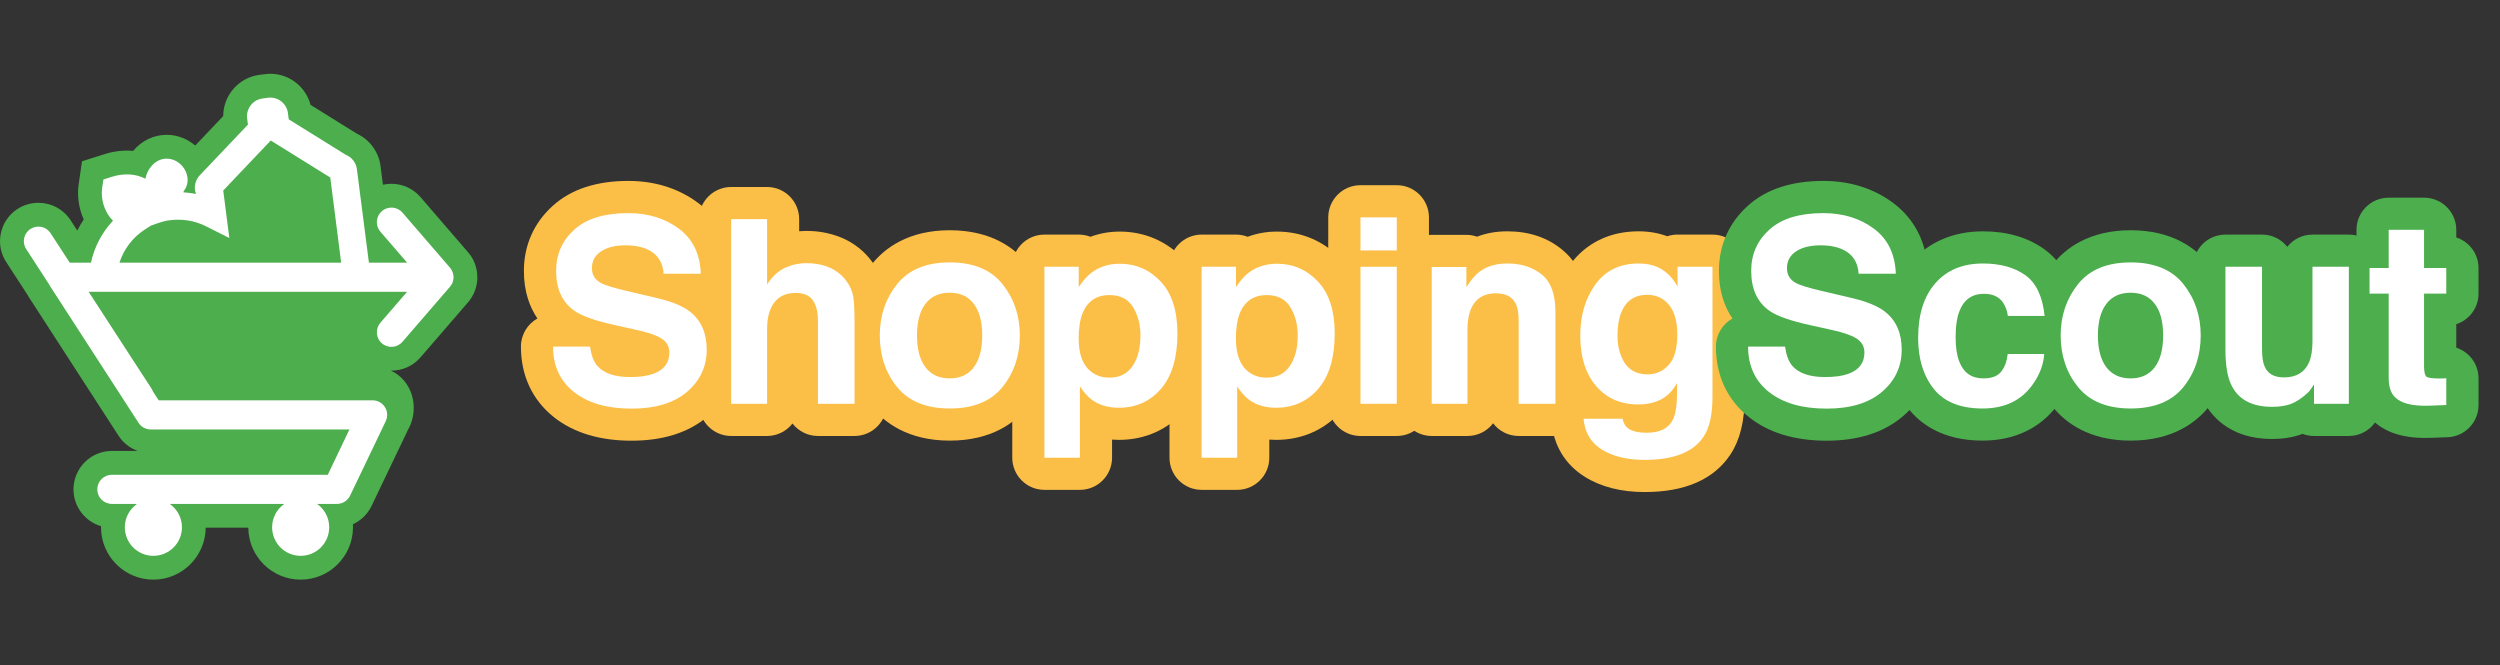 <?xml version="1.0" encoding="utf-8"?>
<!-- Generator: Adobe Illustrator 16.0.0, SVG Export Plug-In . SVG Version: 6.00 Build 0)  -->
<!DOCTYPE svg PUBLIC "-//W3C//DTD SVG 1.1//EN" "http://www.w3.org/Graphics/SVG/1.1/DTD/svg11.dtd">
<svg version="1.1" id="Layer_1" xmlns="http://www.w3.org/2000/svg" xmlns:xlink="http://www.w3.org/1999/xlink" x="0px" y="0px"
	 width="405.806px" height="108px" viewBox="260.875 0 405.806 108" enable-background="new 260.875 0 405.806 108"
	 xml:space="preserve">
<rect x="260.875" y="0" width="405.806" height="108" fill="#333333" stroke="none"/>
<g>
	<g>
		<g>
			
				<radialGradient id="SVGID_1_" cx="450.698" cy="-24.282" r="85.885" gradientTransform="matrix(1 0 0 -1 -146 -24.771)" gradientUnits="userSpaceOnUse">
				<stop  offset="0" style="stop-color:#BCE2F7"/>
				<stop  offset="0.681" style="stop-color:#17A6DE"/>
				<stop  offset="1" style="stop-color:#007EA9"/>
			</radialGradient>
			<path fill="url(#SVGID_1_)" d="M286.208,84.962l-0.441-0.313l-0.433,0.313c-0.122,0.088-0.336,0.283-0.336,0.618
				c0,0.429,0.347,0.771,0.77,0.771c0.431,0,0.772-0.341,0.772-0.771C286.538,85.244,286.329,85.05,286.208,84.962z"/>
			
				<radialGradient id="SVGID_2_" cx="450.659" cy="-24.218" r="85.972" gradientTransform="matrix(1 0 0 -1 -146 -24.771)" gradientUnits="userSpaceOnUse">
				<stop  offset="0" style="stop-color:#BCE2F7"/>
				<stop  offset="0.681" style="stop-color:#17A6DE"/>
				<stop  offset="1" style="stop-color:#007EA9"/>
			</radialGradient>
			<path fill="url(#SVGID_2_)" d="M282.645,33.786l0.986-0.639l0.219-0.077l-1.222-0.662c-0.312-0.161-0.75-0.249-1.23-0.238
				c0.108,0.326,0.282,0.65,0.542,0.911L282.645,33.786z"/>
			
				<radialGradient id="SVGID_3_" cx="450.629" cy="-24.206" r="85.95" gradientTransform="matrix(1 0 0 -1 -146 -24.771)" gradientUnits="userSpaceOnUse">
				<stop  offset="0" style="stop-color:#BCE2F7"/>
				<stop  offset="0.681" style="stop-color:#17A6DE"/>
				<stop  offset="1" style="stop-color:#007EA9"/>
			</radialGradient>
			<path fill="url(#SVGID_3_)" d="M310.116,84.962l-0.438-0.313l-0.439,0.313c-0.122,0.088-0.333,0.283-0.333,0.618
				c0,0.429,0.347,0.771,0.772,0.771c0.422,0,0.771-0.341,0.771-0.771C310.449,85.234,310.214,85.03,310.116,84.962z"/>
			<path fill="#4CAE4D" d="M338.332,44.465l-0.026-0.26c-0.044-0.341-0.114-0.678-0.211-1.008c-0.043-0.141-0.089-0.265-0.133-0.373
				c-0.054-0.156-0.108-0.298-0.167-0.423c-0.06-0.13-0.128-0.26-0.192-0.378c-0.027-0.05-0.057-0.1-0.089-0.152
				c-0.139-0.249-0.299-0.477-0.461-0.688l-7.927-9.195c-1.184-1.364-2.904-2.155-4.713-2.155c-0.465,0-0.929,0.053-1.378,0.152
				l-0.391-3.046c-0.303-2.297-1.755-4.263-3.83-5.233l-7.529-4.681c-0.77-2.93-3.436-5.048-6.516-5.048
				c-0.3,0-0.598,0.021-0.879,0.064l-0.927,0.113c-3.375,0.451-5.851,3.359-5.856,6.687l-4.54,4.784
				c-1.29-1.095-2.917-1.74-4.621-1.74c-2.113,0-4.067,0.943-5.459,2.606c-1.52-0.142-3.113,0.043-4.665,0.537l-3.638,1.152
				l-0.548,3.781c-0.23,1.605-0.067,3.68,0.829,5.663c-0.387,0.58-0.729,1.185-1.045,1.799l-1.083-1.669
				c-1.158-1.783-3.107-2.833-5.226-2.833c-1.206,0-2.381,0.341-3.394,0.997c-1.401,0.911-2.354,2.309-2.701,3.933
				c-0.35,1.632-0.039,3.295,0.867,4.682l3.57,5.504c0.039,0.076,0.078,0.146,0.119,0.217l14.542,22.472
				c0.754,1.167,1.85,2.018,3.107,2.47h-4.186c-3.435,0-6.23,2.802-6.23,6.243c0,2.817,1.885,5.212,4.466,5.971
				c0,0.054-0.001,0.119-0.001,0.172c0,4.693,3.811,8.506,8.498,8.506c4.661,0,8.454-3.77,8.498-8.43h6.913
				c0.043,4.661,3.839,8.43,8.501,8.43c4.688,0,8.495-3.813,8.495-8.506c0-0.161-0.005-0.324-0.01-0.486
				c1.305-0.596,2.392-1.646,3.028-2.979l5.787-12.093c0.022-0.044,0.035-0.087,0.052-0.131c0.214-0.373,0.414-0.769,0.563-1.192
				c0.455-1.257,0.559-2.611,0.301-3.911c-0.36-1.783-1.36-3.272-2.819-4.216c-0.252-0.156-0.513-0.292-0.781-0.411
				c0.041,0,0.079,0,0.114,0c1.814,0,3.535-0.782,4.719-2.156l7.718-8.934l0.119-0.136c0.033-0.043,0.065-0.088,0.101-0.142
				c0.013-0.017,0.03-0.038,0.046-0.053l0.084-0.12c0.143-0.195,0.271-0.4,0.393-0.624l0.187-0.363
				c0.136-0.292,0.247-0.589,0.336-0.889c0.039-0.123,0.064-0.242,0.095-0.368c0.06-0.265,0.101-0.521,0.122-0.78l0.027-0.276
				C338.356,45.034,338.354,44.747,338.332,44.465z"/>
		</g>
		<g>
			<path fill="#FFFFFF" d="M334.478,44.785c0-0.033,0-0.06-0.006-0.099c-0.016-0.129-0.043-0.26-0.084-0.39
				c-0.01-0.037-0.026-0.075-0.045-0.107c-0.021-0.065-0.035-0.121-0.062-0.173c-0.01-0.034-0.038-0.066-0.053-0.097
				c-0.02-0.044-0.044-0.088-0.071-0.126c-0.059-0.114-0.135-0.217-0.226-0.319c-0.001-0.006-0.011-0.017-0.011-0.022l-7.717-8.939
				c-0.859-0.991-2.351-1.094-3.339-0.238c-0.993,0.851-1.098,2.34-0.248,3.332l4.343,5.028h-6.201l-1.951-15.19
				c-0.14-1.058-0.835-1.935-1.797-2.314l-9.268-5.76l-0.125-1.002c-0.204-1.56-1.62-2.709-3.237-2.503l-0.902,0.121
				c-1.571,0.211-2.682,1.662-2.487,3.233l0.131,1.002l-7.827,8.242c-0.766,0.818-0.991,1.988-0.62,2.984l0.002,0.034
				c-0.213-0.034-0.439-0.081-0.66-0.114c-0.456-0.072-0.918-0.115-1.376-0.147c0.026-0.098,0.057-0.173,0.073-0.238
				c0.667-0.823,0.81-1.961,0.355-3.045c-0.54-1.305-1.799-2.188-3.124-2.188c-0.628,0-1.829,0.199-2.758,1.565
				c-0.163,0.233-0.482,0.698-0.726,1.696c-1.43-0.77-3.369-0.965-5.469-0.304l-1.337,0.434l-0.199,1.377
				c-0.224,1.548,0.182,3.726,1.758,5.298c-1.777,1.907-3.018,4.248-3.575,6.82h-3.443l-3.105-4.778
				c-0.709-1.1-2.17-1.403-3.27-0.693c-1.097,0.709-1.408,2.172-0.69,3.267l3.701,5.709c0.027,0.043,0.04,0.097,0.065,0.141
				l14.46,22.343c0.436,0.684,1.187,1.084,1.986,1.084h32.252l-3.514,7.357h-35.044c-1.311,0-2.368,1.062-2.368,2.373
				c0,1.299,1.057,2.356,2.368,2.356h4.074c-1.192,0.84-1.975,2.221-1.975,3.787c0,2.569,2.075,4.639,4.633,4.639
				c2.557,0,4.641-2.07,4.641-4.639c0-1.565-0.787-2.947-1.981-3.787h18.591c-1.195,0.84-1.975,2.221-1.975,3.787
				c0,2.569,2.076,4.639,4.636,4.639c2.559,0,4.632-2.07,4.632-4.639c0-1.565-0.78-2.947-1.972-3.787h3.232
				c0.91,0,1.738-0.524,2.132-1.343l5.786-12.087c0.347-0.737,0.298-1.594-0.136-2.288c-0.434-0.682-1.187-1.1-2.001-1.1h-34.723
				l-0.932-1.435c-0.059-0.162-0.13-0.315-0.225-0.465l-3.229-4.963l-6.818-10.505l-0.16-0.25h0.136h4.503h36.962h4.502h5.591
				l-4.343,5.029c-0.851,0.99-0.745,2.485,0.248,3.342c0.988,0.849,2.48,0.748,3.339-0.254l7.717-8.934
				c0.011-0.023,0.031-0.038,0.044-0.067c0.035-0.032,0.058-0.069,0.084-0.097c0.06-0.085,0.109-0.167,0.163-0.264
				c0.019-0.033,0.038-0.071,0.061-0.104c0.051-0.118,0.1-0.243,0.137-0.372c0.011-0.029,0.011-0.06,0.013-0.082
				c0.027-0.108,0.049-0.217,0.058-0.324c0.009-0.039,0.009-0.076,0.014-0.121C334.491,45.002,334.491,44.892,334.478,44.785z
				 M280.264,42.634c0.713-2.183,2.137-4.085,4.087-5.352l0.994-0.646l1.163-0.411c0.195-0.065,0.388-0.13,0.58-0.185l0.62-0.172
				l0.596-0.099c1.002-0.14,2.026-0.14,3.037,0.012c1.041,0.161,2.05,0.487,2.998,0.964l3.76,1.891l-0.989-7.71l7.712-8.116
				l9.663,6.004l1.766,13.82H280.264z"/>
		</g>
	</g>
	<g>
		<g>
			<path fill="#FBBF48" d="M363.389,71.535c-5.131,0-9.362-1.27-12.569-3.792c-3.521-2.788-5.388-6.757-5.388-11.487
				c0-1.958,1.078-3.662,2.678-4.561c-1.244-1.829-2.196-4.329-2.196-7.714c0-4.16,1.632-7.831,4.707-10.59
				c2.967-2.676,7.08-4.024,12.228-4.024c4.333,0,8.143,1.197,11.32,3.55c3.548,2.636,5.506,6.551,5.668,11.335
				c0.058,1.401-0.48,2.786-1.455,3.805c-0.115,0.116-0.232,0.227-0.353,0.321c1.505,1.855,2.769,4.54,2.769,8.366
				c0,4.271-1.726,8.015-5.009,10.821C372.714,70.202,368.542,71.535,363.389,71.535z"/>
		</g>
		<g>
			<path fill="#FBBF48" d="M399.586,70.768h-5.94c-1.682,0-3.175-0.795-4.136-2.026c-0.951,1.231-2.447,2.026-4.125,2.026h-5.825
				c-2.878,0-5.224-2.346-5.224-5.227V35.572c0-2.874,2.345-5.218,5.224-5.218h5.825c2.882,0,5.212,2.344,5.212,5.218v1.965
				c2.434-0.205,4.851,0.19,6.944,1.074c2,0.858,3.656,2.175,4.926,3.921c1.115,1.497,1.804,3.122,2.072,4.846
				c0.181,1.171,0.266,2.802,0.266,5.099v13.064C404.806,68.423,402.461,70.768,399.586,70.768z"/>
		</g>
		<g>
			<path fill="#FBBF48" d="M415.046,71.522c-6.787,0-10.606-2.944-12.604-5.412c-2.648-3.248-3.981-7.19-3.981-11.664
				c0-4.395,1.33-8.298,3.953-11.58c2.003-2.515,5.822-5.493,12.632-5.493c6.814,0,10.63,2.978,12.628,5.493
				c2.627,3.281,3.957,7.185,3.957,11.58c0,4.473-1.336,8.416-3.98,11.664C425.656,68.578,421.843,71.522,415.046,71.522z"/>
		</g>
		<g>
			<path fill="#FBBF48" d="M436.167,79.514h-5.76c-2.883,0-5.218-2.337-5.218-5.219V43.302c0-2.881,2.335-5.221,5.218-5.221h5.57
				c0.672,0,1.318,0.13,1.91,0.354c1.481-0.557,3.058-0.843,4.745-0.843c4.037,0,7.65,1.563,10.443,4.513
				c2.746,2.917,4.146,6.96,4.146,12.032c0,5.192-1.322,9.351-3.935,12.376c-2.75,3.194-6.492,4.888-10.798,4.888
				c-0.367,0-0.737-0.016-1.101-0.042v2.938C441.387,77.177,439.044,79.514,436.167,79.514z"/>
		</g>
		<g>
			<path fill="#FBBF48" d="M461.689,79.514h-5.761c-2.879,0-5.216-2.337-5.216-5.219V43.302c0-2.881,2.336-5.221,5.216-5.221h5.58
				c0.67,0,1.31,0.13,1.9,0.354c1.479-0.557,3.052-0.843,4.747-0.843c4.044,0,7.657,1.563,10.445,4.513
				c2.745,2.917,4.143,6.96,4.143,12.032c0,5.192-1.322,9.351-3.934,12.376c-2.754,3.194-6.489,4.888-10.799,4.888
				c-0.371,0-0.744-0.016-1.1-0.042v2.938C466.913,77.177,464.573,79.514,461.689,79.514z"/>
		</g>
		<g>
			<path fill="#FBBF48" d="M487.603,70.768h-5.892c-2.894,0-5.231-2.346-5.231-5.227V43.302c0-0.449,0.05-0.897,0.167-1.321
				c-0.118-0.428-0.167-0.869-0.167-1.331v-5.361c0-2.875,2.337-5.227,5.231-5.227h5.892c2.885,0,5.223,2.352,5.223,5.227v5.361
				c0,0.462-0.066,0.903-0.175,1.331c0.109,0.423,0.175,0.872,0.175,1.321v22.239C492.826,68.423,490.488,70.768,487.603,70.768z"/>
		</g>
		<g>
			<path fill="#FBBF48" d="M513.351,70.768h-5.963c-1.692,0-3.197-0.804-4.149-2.061c-0.955,1.257-2.461,2.061-4.161,2.061h-5.804
				c-2.882,0-5.219-2.346-5.219-5.227V43.342c0-2.883,2.337-5.22,5.219-5.22h5.624c0.607,0,1.195,0.107,1.734,0.299
				c1.492-0.585,3.133-0.871,4.914-0.871c3.525,0,6.535,1.007,8.938,3.012c2.71,2.221,4.087,5.607,4.087,10.011v14.968
				C518.57,68.423,516.231,70.768,513.351,70.768z"/>
		</g>
		<g>
			<path fill="#FBBF48" d="M527.853,79.869c-3.806,0-7.078-0.822-9.704-2.462c-3.227-2.004-5.098-5.11-5.428-8.984
				c-0.129-1.454,0.365-2.91,1.355-3.984c0.139-0.149,0.293-0.297,0.455-0.436c-1.571-2.648-2.363-5.832-2.363-9.514
				c0-4.418,1.167-8.253,3.471-11.413c2.627-3.622,6.501-5.526,11.207-5.526c1.69,0,3.256,0.273,4.66,0.802
				c0.516-0.176,1.084-0.271,1.67-0.271h5.67c2.893,0,5.225,2.34,5.225,5.222v21.096c0,3.957-0.754,7.021-2.312,9.379
				C539.075,77.816,534.395,79.869,527.853,79.869z"/>
		</g>
		<path fill="#FFFFFF" d="M356.653,56.256c0.191,1.386,0.571,2.406,1.146,3.093c1.044,1.231,2.824,1.854,5.342,1.854
			c1.524,0,2.76-0.162,3.691-0.497c1.804-0.618,2.695-1.787,2.695-3.485c0-0.993-0.439-1.762-1.316-2.298
			c-0.88-0.544-2.27-1.013-4.18-1.414l-3.256-0.72c-3.194-0.701-5.396-1.469-6.596-2.298c-2.022-1.387-3.034-3.56-3.034-6.511
			c0-2.699,0.992-4.934,2.962-6.714c1.995-1.789,4.897-2.672,8.741-2.672c3.214,0,5.951,0.835,8.218,2.522
			c2.263,1.672,3.453,4.12,3.561,7.315h-6.036c-0.112-1.808-0.928-3.101-2.437-3.855c-1.003-0.504-2.25-0.755-3.745-0.755
			c-1.652,0-2.977,0.327-3.966,0.98c-0.993,0.652-1.489,1.563-1.489,2.731c0,1.076,0.494,1.876,1.464,2.407
			c0.626,0.352,1.958,0.76,3.99,1.244l5.289,1.243c2.311,0.558,4.044,1.277,5.203,2.184c1.791,1.418,2.688,3.458,2.688,6.135
			c0,2.76-1.07,5.031-3.185,6.852c-2.138,1.822-5.131,2.733-9.017,2.733c-3.955,0-7.061-0.898-9.335-2.691
			c-2.268-1.789-3.404-4.249-3.404-7.382L356.653,56.256L356.653,56.256z"/>
		<path fill="#FFFFFF" d="M395.508,43.425c1.115,0.482,2.033,1.208,2.753,2.186c0.615,0.83,0.982,1.687,1.119,2.57
			c0.136,0.87,0.207,2.311,0.207,4.296v13.064h-5.94V52.008c0-1.203-0.211-2.168-0.605-2.903c-0.523-1.047-1.529-1.556-3-1.556
			c-1.53,0-2.685,0.509-3.477,1.543c-0.791,1.035-1.179,2.494-1.179,4.404v12.046h-5.825V35.572h5.825v10.611
			c0.835-1.292,1.804-2.195,2.913-2.705c1.104-0.509,2.263-0.762,3.484-0.762C393.146,42.716,394.39,42.947,395.508,43.425z"/>
		<path fill="#FFFFFF" d="M423.596,62.828c-1.875,2.311-4.73,3.479-8.55,3.479c-3.824,0-6.661-1.169-8.548-3.479
			c-1.883-2.317-2.814-5.118-2.814-8.381c0-3.194,0.931-5.981,2.814-8.333c1.887-2.344,4.724-3.52,8.548-3.52
			c3.819,0,6.674,1.176,8.55,3.52c1.879,2.352,2.821,5.139,2.821,8.333C426.417,57.71,425.475,60.511,423.596,62.828z
			 M418.94,59.614c0.911-1.209,1.373-2.937,1.373-5.167c0-2.213-0.462-3.927-1.373-5.131c-0.908-1.211-2.223-1.8-3.915-1.8
			c-1.7,0-3.012,0.588-3.93,1.8c-0.914,1.204-1.375,2.918-1.375,5.131c0,2.23,0.462,3.958,1.375,5.167
			c0.918,1.203,2.23,1.807,3.93,1.807C416.718,61.421,418.033,60.817,418.94,59.614z"/>
		<path fill="#FFFFFF" d="M449.274,45.696c1.808,1.915,2.723,4.735,2.723,8.44c0,3.913-0.891,6.905-2.661,8.971
			c-1.785,2.047-4.055,3.079-6.848,3.079c-1.773,0-3.259-0.456-4.438-1.339c-0.64-0.488-1.265-1.197-1.883-2.134v11.583h-5.76
			V43.302h5.57v3.296c0.638-0.971,1.308-1.734,2.012-2.292c1.308-0.992,2.847-1.494,4.642-1.494
			C445.247,42.812,447.46,43.77,449.274,45.696z M444.809,49.881c-0.788-1.325-2.066-1.984-3.843-1.984
			c-2.132,0-3.592,1.004-4.391,3.005c-0.408,1.059-0.612,2.405-0.612,4.023c0,2.595,0.687,4.417,2.081,5.45
			c0.822,0.626,1.793,0.925,2.923,0.925c1.634,0,2.881-0.617,3.745-1.875c0.863-1.252,1.282-2.917,1.282-4.989
			C445.992,52.716,445.602,51.193,444.809,49.881z"/>
		<path fill="#FFFFFF" d="M474.803,45.696c1.815,1.915,2.724,4.735,2.724,8.44c0,3.913-0.891,6.905-2.663,8.971
			c-1.784,2.047-4.061,3.079-6.854,3.079c-1.779,0-3.263-0.456-4.438-1.339c-0.64-0.488-1.271-1.197-1.882-2.134v11.583h-5.761
			V43.302h5.58v3.296c0.629-0.971,1.295-1.734,2.001-2.292c1.305-0.992,2.854-1.494,4.646-1.494
			C470.769,42.812,472.994,43.77,474.803,45.696z M470.333,49.881c-0.788-1.325-2.065-1.984-3.844-1.984
			c-2.12,0-3.598,1.004-4.388,3.005c-0.405,1.059-0.616,2.405-0.616,4.023c0,2.595,0.693,4.417,2.081,5.45
			c0.818,0.626,1.796,0.925,2.923,0.925c1.64,0,2.887-0.617,3.741-1.875c0.866-1.252,1.295-2.917,1.295-4.989
			C471.525,52.716,471.131,51.193,470.333,49.881z"/>
		<path fill="#FFFFFF" d="M487.603,40.65h-5.892v-5.361h5.892V40.65z M481.711,43.302h5.892v22.239h-5.892V43.302z"/>
		<path fill="#FFFFFF" d="M511.166,44.586c1.456,1.188,2.186,3.194,2.186,5.987v14.968h-5.963V52.015
			c0-1.162-0.147-2.066-0.458-2.692c-0.576-1.142-1.649-1.712-3.247-1.712c-1.954,0-3.312,0.844-4.03,2.516
			c-0.378,0.882-0.575,2.011-0.575,3.384v12.031h-5.804V43.342h5.624v3.255c0.756-1.157,1.456-1.978,2.119-2.481
			c1.193-0.889,2.701-1.345,4.529-1.345C507.836,42.771,509.707,43.383,511.166,44.586z"/>
		<path fill="#FFFFFF" d="M529.753,43.281c1.417,0.59,2.558,1.666,3.425,3.228v-3.207h5.669v21.097c0,2.881-0.475,5.044-1.444,6.484
			c-1.66,2.507-4.843,3.765-9.55,3.765c-2.83,0-5.161-0.557-6.964-1.678c-1.784-1.108-2.772-2.78-2.968-4.998h6.319
			c0.166,0.68,0.435,1.17,0.797,1.475c0.631,0.526,1.683,0.796,3.17,0.796c2.094,0,3.493-0.706,4.203-2.107
			c0.462-0.896,0.69-2.406,0.69-4.526v-1.428c-0.554,0.952-1.156,1.66-1.798,2.142c-1.152,0.878-2.659,1.324-4.506,1.324
			c-2.862,0-5.141-1.005-6.85-3.003c-1.702-2.011-2.561-4.73-2.561-8.155c0-3.303,0.833-6.083,2.475-8.34
			c1.626-2.249,3.969-3.377,6.984-3.377C527.961,42.771,528.934,42.941,529.753,43.281z M531.746,59.233
			c0.931-1.034,1.393-2.665,1.393-4.914c0-2.107-0.446-3.711-1.33-4.806c-0.889-1.106-2.073-1.658-3.563-1.658
			c-2.038,0-3.433,0.951-4.212,2.875c-0.403,1.019-0.604,2.288-0.604,3.778c0,1.285,0.214,2.441,0.653,3.446
			c0.783,1.878,2.193,2.815,4.227,2.815C529.659,60.769,530.805,60.267,531.746,59.233z"/>
		<g>
			<g>
				<path fill="#4CAE4D" d="M557.379,71.535c-5.157,0-9.389-1.27-12.578-3.806c-3.527-2.773-5.394-6.742-5.394-11.473
					c0-1.958,1.084-3.662,2.681-4.561c-1.256-1.829-2.193-4.329-2.193-7.714c0-4.167,1.628-7.831,4.706-10.59
					c2.962-2.676,7.074-4.024,12.223-4.024c4.337,0,8.147,1.197,11.324,3.55c3.551,2.628,5.503,6.538,5.678,11.322
					c0.041,1.415-0.482,2.793-1.457,3.818c-0.115,0.111-0.232,0.227-0.359,0.321c1.498,1.855,2.778,4.54,2.778,8.366
					c0,4.282-1.738,8.022-5.025,10.821C566.692,70.202,562.52,71.535,557.379,71.535z"/>
			</g>
			<g>
				<path fill="#4CAE4D" d="M582.672,71.522c-6.523,0-10.126-2.801-11.988-5.152c-2.438-3.052-3.671-6.92-3.671-11.507
					c0-5.098,1.374-9.252,4.097-12.352c2.853-3.242,6.877-4.961,11.639-4.961c3.883,0,7.194,0.953,9.863,2.835
					c3.063,2.154,4.852,5.649,5.348,10.365c0.13,1.305-0.234,2.624-1.013,3.658c0.715,0.993,1.054,2.214,0.962,3.452
					c-0.208,2.747-1.188,5.329-2.908,7.694C593.062,68.265,589.328,71.522,582.672,71.522z"/>
			</g>
			<g>
				<path fill="#4CAE4D" d="M606.735,71.522c-6.798,0-10.593-2.944-12.608-5.412c-2.63-3.262-3.979-7.19-3.979-11.664
					c0-4.389,1.342-8.29,3.959-11.58c2.004-2.515,5.819-5.493,12.629-5.493c6.812,0,10.627,2.978,12.628,5.493
					c2.626,3.281,3.961,7.185,3.961,11.58c0,4.473-1.337,8.416-3.979,11.664C617.341,68.578,613.524,71.522,606.735,71.522z"/>
			</g>
			<g>
				<path fill="#4CAE4D" d="M629.692,71.258c-7.143,0-10.166-4.08-11.337-6.519c-0.984-2.004-1.47-4.649-1.47-8.035V43.302
					c0-2.881,2.334-5.221,5.229-5.221h5.939c1.666,0,3.143,0.769,4.097,1.985c0.956-1.215,2.432-1.985,4.092-1.985h5.905
					c2.884,0,5.22,2.34,5.22,5.221v22.239c0,2.881-2.336,5.227-5.22,5.227h-5.657c-0.659,0-1.282-0.117-1.861-0.341
					c-0.069,0.034-0.139,0.054-0.214,0.076C633.008,71.006,631.42,71.258,629.692,71.258z"/>
			</g>
			<g>
				<path fill="#4CAE4D" d="M654.561,71.087c-3.913,0-6.766-1.007-8.737-3.045c-1.608-1.632-2.437-3.901-2.437-6.703v-8.916
					c-1.832-0.815-3.107-2.637-3.107-4.764v-4.155c0-2.12,1.275-3.954,3.107-4.771v-1.426c0-2.882,2.333-5.22,5.228-5.22h5.739
					c2.891,0,5.23,2.337,5.23,5.22v1.236c2.096,0.68,3.611,2.653,3.611,4.961v4.155c0,2.317-1.516,4.288-3.611,4.961v3.811
					c0.705,0.232,1.378,0.614,1.933,1.143c1.07,0.979,1.679,2.378,1.679,3.818v4.352c0,2.812-2.223,5.125-5.037,5.227l-2.748,0.101
					C655.108,71.079,654.829,71.087,654.561,71.087z"/>
			</g>
			<path fill="#FFFFFF" d="M550.627,56.256c0.199,1.386,0.579,2.406,1.146,3.093c1.046,1.231,2.826,1.854,5.352,1.854
				c1.521,0,2.742-0.162,3.696-0.497c1.799-0.618,2.69-1.787,2.69-3.485c0-0.993-0.45-1.762-1.316-2.298
				c-0.886-0.544-2.279-1.013-4.19-1.414l-3.253-0.72c-3.2-0.701-5.393-1.469-6.593-2.298c-2.021-1.387-3.026-3.56-3.026-6.511
				c0-2.699,0.976-4.934,2.96-6.714c1.983-1.789,4.894-2.672,8.733-2.672c3.209,0,5.945,0.835,8.221,2.522
				c2.257,1.672,3.447,4.12,3.562,7.315h-6.04c-0.107-1.808-0.913-3.101-2.429-3.855c-1-0.504-2.254-0.755-3.742-0.755
				c-1.659,0-2.991,0.327-3.977,0.98c-0.99,0.652-1.48,1.563-1.48,2.731c0,1.076,0.475,1.876,1.452,2.407
				c0.632,0.352,1.966,0.76,4.005,1.244l5.284,1.243c2.304,0.558,4.041,1.277,5.192,2.184c1.793,1.418,2.691,3.458,2.691,6.135
				c0,2.76-1.066,5.031-3.19,6.852c-2.124,1.822-5.126,2.733-8.995,2.733c-3.97,0-7.08-0.898-9.35-2.691
				c-2.261-1.789-3.401-4.249-3.401-7.382L550.627,56.256L550.627,56.256z"/>
			<path fill="#FFFFFF" d="M586.792,51.281c-0.094-0.823-0.374-1.562-0.83-2.242c-0.649-0.896-1.668-1.347-3.05-1.347
				c-1.957,0-3.303,0.979-4.017,2.916c-0.389,1.025-0.578,2.411-0.578,4.112c0,1.631,0.19,2.937,0.578,3.93
				c0.692,1.846,2,2.771,3.924,2.771c1.359,0,2.324-0.368,2.897-1.101c0.58-0.732,0.92-1.687,1.05-2.854h5.936
				c-0.133,1.766-0.776,3.438-1.928,5.015c-1.816,2.541-4.521,3.827-8.102,3.827c-3.572,0-6.21-1.067-7.906-3.186
				c-1.688-2.123-2.533-4.882-2.533-8.259c0-3.813,0.935-6.784,2.805-8.904c1.865-2.127,4.441-3.188,7.71-3.188
				c2.796,0,5.077,0.626,6.855,1.876c1.778,1.255,2.83,3.465,3.16,6.633H586.792z"/>
			<path fill="#FFFFFF" d="M615.292,62.828c-1.876,2.311-4.729,3.479-8.557,3.479c-3.819,0-6.671-1.169-8.545-3.479
				c-1.876-2.317-2.824-5.118-2.824-8.381c0-3.194,0.948-5.981,2.824-8.333c1.874-2.344,4.726-3.52,8.545-3.52
				c3.83,0,6.681,1.176,8.557,3.52c1.87,2.352,2.807,5.139,2.807,8.333C618.098,57.71,617.162,60.511,615.292,62.828z
				 M610.635,59.614c0.92-1.209,1.367-2.937,1.367-5.167c0-2.213-0.447-3.927-1.367-5.131c-0.909-1.211-2.215-1.8-3.915-1.8
				c-1.698,0-3.015,0.588-3.932,1.8c-0.919,1.204-1.376,2.918-1.376,5.131c0,2.23,0.457,3.958,1.376,5.167
				c0.917,1.203,2.233,1.807,3.932,1.807C608.42,61.421,609.726,60.817,610.635,59.614z"/>
			<path fill="#FFFFFF" d="M628.053,43.302v13.401c0,1.271,0.151,2.216,0.459,2.869c0.52,1.129,1.557,1.688,3.105,1.688
				c1.974,0,3.332-0.804,4.054-2.41c0.377-0.868,0.57-2.01,0.57-3.449V43.302h5.906v22.239h-5.658v-3.142
				c-0.062,0.07-0.196,0.28-0.405,0.613c-0.222,0.339-0.475,0.646-0.778,0.896c-0.909,0.817-1.784,1.374-2.629,1.686
				c-0.847,0.293-1.845,0.442-2.985,0.442c-3.28,0-5.496-1.189-6.628-3.555c-0.639-1.305-0.95-3.228-0.95-5.778V43.302H628.053z"/>
			<path fill="#FFFFFF" d="M645.505,47.659v-4.155h3.109v-6.198h5.739v6.198h3.606v4.155h-3.606v11.749
				c0,0.907,0.123,1.47,0.353,1.701c0.225,0.23,0.943,0.327,2.121,0.327c0.177,0,0.363,0,0.568,0c0.189,0,0.383-0.015,0.566-0.043
				v4.352l-2.742,0.108c-2.749,0.096-4.624-0.379-5.627-1.427c-0.66-0.666-0.979-1.691-0.979-3.086v-13.68H645.505z"/>
		</g>
	</g>
</g>
</svg>
